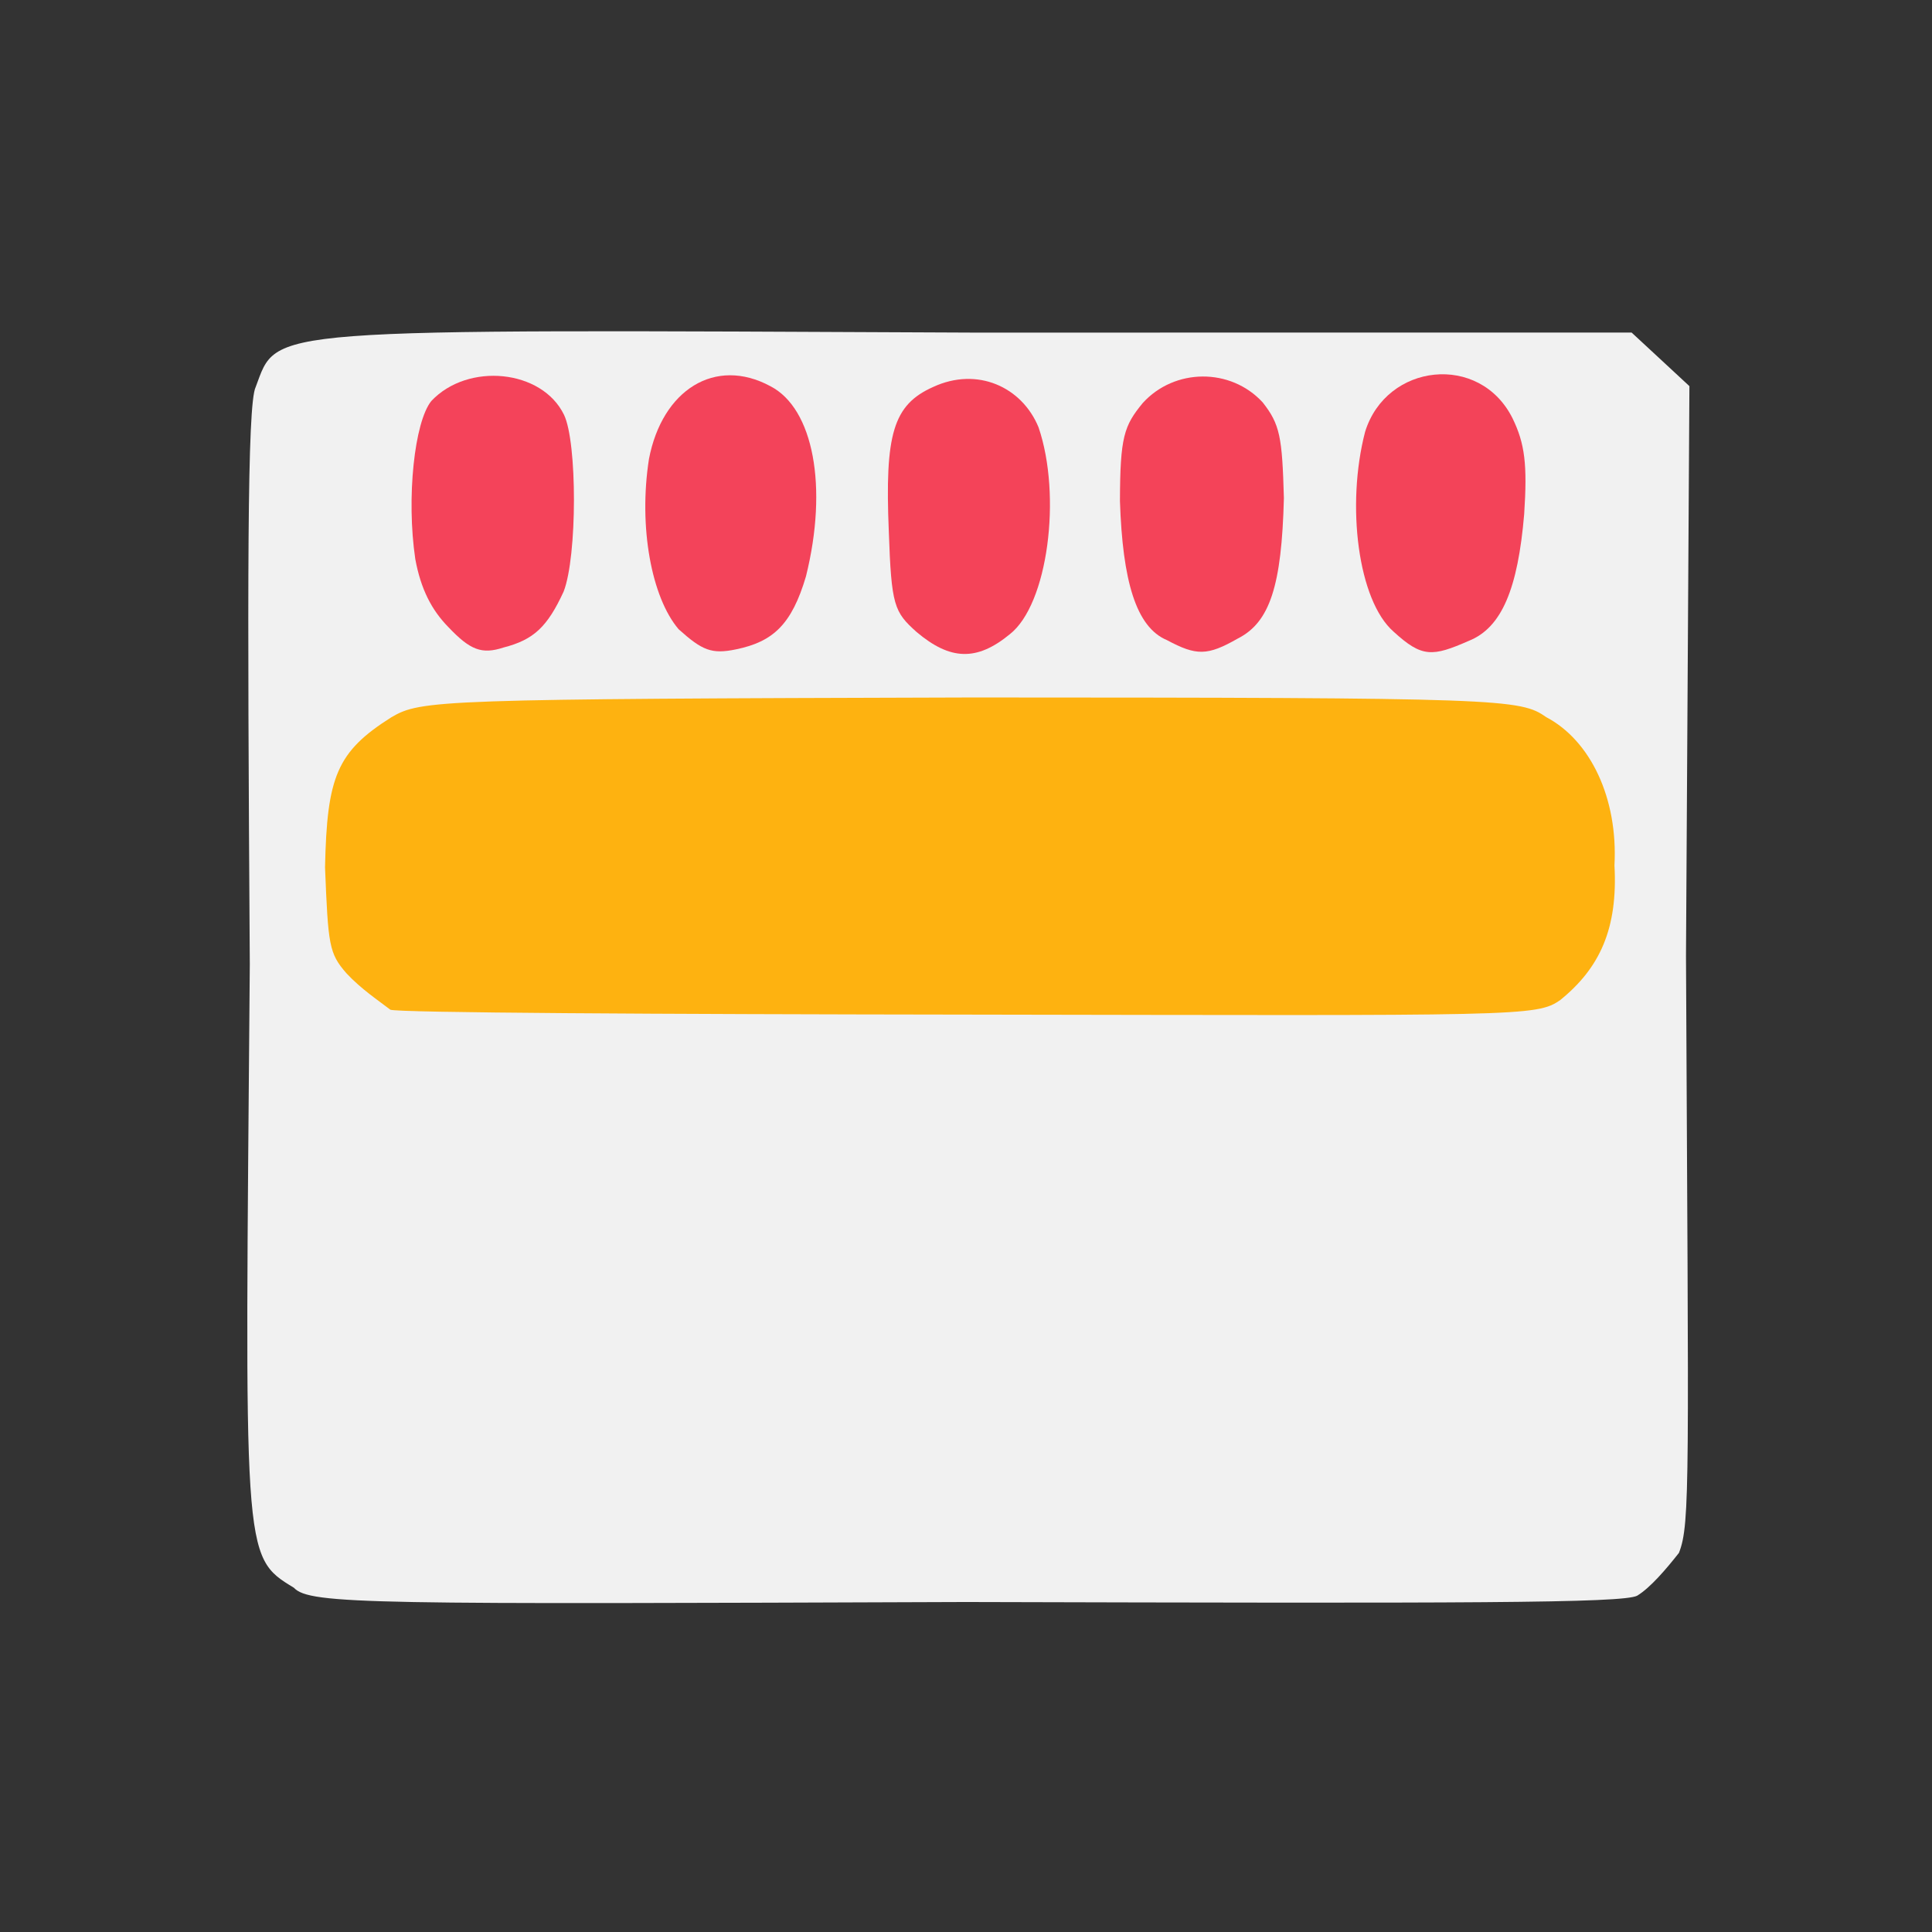 <?xml version="1.0" ?>
<svg xmlns="http://www.w3.org/2000/svg" version="1.1" width="224" height="224">
  <rect width="100%" height="100%" fill="#333333" stroke="none"/>
  <defs/>
  <g>
    <path d="M 34.072 184.085 C 28.0 180.403 28.414 180.556 28.962 111.805 C 28.675 67.503 28.645 46.913 29.641 44.878 C 32.275 37.935 29.475 38.185 112.687 38.562 L 189.174 38.558 L 192.406 41.552 L 195.874 44.77 L 195.477 110.792 C 195.766 171.613 196.0 176.658 194.659 180.046 C 193.2 181.897 191.348 184.084 189.815 185.01 C 188.133 185.882 170.142 185.895 111.965 185.74 C 43.285 185.984 35.909 186.065 34.072 184.085" stroke-width="1.0" fill="rgb(242, 242, 242)" opacity="0.996"/>
    <path d="M 51.984 72.706 C 50.039 70.725 48.788 68.293 48.149 64.814 C 47.097 57.707 48.054 48.914 50.007 46.495 C 54.256 41.978 62.844 42.838 65.391 48.089 C 66.932 51.267 66.938 64.476 65.353 68.579 C 63.458 72.695 61.867 74.177 58.386 75.072 C 55.849 75.905 54.504 75.363 51.984 72.706" stroke-width="1.0" fill="rgb(244, 67, 90)" opacity="0.997"/>
    <path d="M 78.68 72.954 C 75.542 69.271 74.015 61.109 75.241 53.224 C 76.77 45.215 82.905 41.315 89.323 44.778 C 94.308 47.352 96.029 56.436 93.445 66.826 C 91.789 72.423 89.623 74.396 85.367 75.281 C 82.498 75.884 81.415 75.407 78.68 72.954" stroke-width="1.0" fill="rgb(243, 67, 90)" opacity="0.997"/>
    <path d="M 106.269 73.274 C 103.672 70.942 103.348 70.248 103.05 61.617 C 102.581 50.344 103.542 46.936 108.2 44.862 C 113.289 42.506 118.474 44.834 120.41 49.541 C 123.119 57.468 121.505 70.107 117.059 73.549 C 113.247 76.676 110.174 76.572 106.269 73.274" stroke-width="1.0" fill="rgb(244, 67, 89)" opacity="0.997"/>
    <path d="M 135.298 74.217 C 131.691 72.71 130.152 67.29 129.849 58.098 C 129.869 50.645 130.318 49.375 132.496 46.724 C 136.174 42.675 142.672 42.612 146.394 46.648 C 148.4 49.197 148.662 50.639 148.857 57.75 C 148.6 67.908 147.239 72.144 143.515 74.031 C 139.978 76.051 138.719 76.043 135.298 74.217" stroke-width="1.0" fill="rgb(244, 67, 89)" opacity="0.998"/>
    <path d="M 161.577 73.237 C 157.462 69.647 156.05 58.607 158.273 50.065 C 160.732 42.099 171.572 40.884 175.368 48.5 C 176.798 51.443 177.095 53.844 176.716 59.615 C 175.985 68.258 174.114 72.776 170.305 74.297 C 166.066 76.158 164.871 76.256 161.577 73.237" stroke-width="1.0" fill="rgb(243, 67, 89)" opacity="0.998"/>
    <path d="M 45.256 117.066 C 43.964 116.063 41.87 114.68 40.168 112.845 C 38.138 110.521 38.05 109.59 37.685 100.555 C 37.909 90.053 39.041 87.159 45.383 83.156 C 48.834 81.148 50.6 81.037 112.744 80.866 C 174.501 80.881 176.235 81.02 179.29 83.157 C 184.387 85.848 187.601 92.529 187.184 100.329 C 187.589 107.671 185.481 112.232 180.908 115.939 C 178.136 117.879 176.454 117.741 112.818 117.636 C 76.359 117.59 45.981 117.424 45.256 117.066" stroke-width="1.0" fill="rgb(254, 177, 15)" opacity="0.991"/>
  </g>
</svg>

